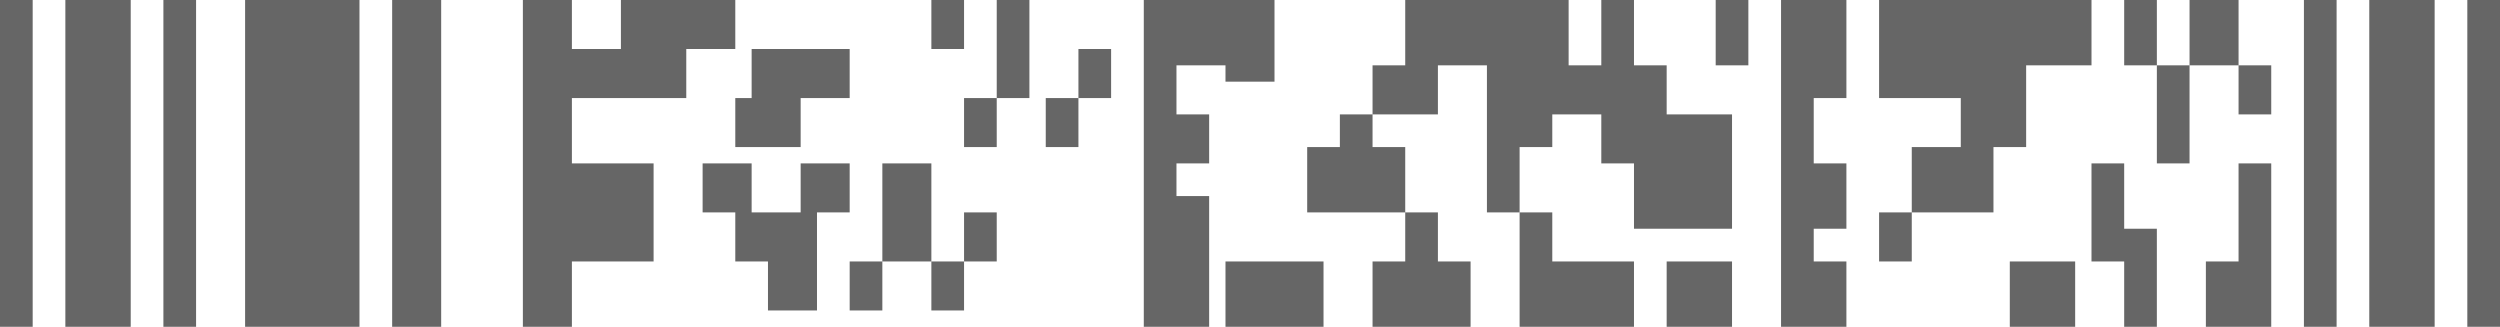 <svg class="_barcode_nr520_383" width="153" height="20" fill="currentColor" viewBox="0 0 153 20">
    <path fill-opacity=".6" d="M153 0v20h-2V0h2Zm-4 0v20h-4V0h4Zm-6 0v20h-2V0h2Zm-4 4v3h-2V4h2Zm-5 0V0h3v4h-3Zm-2 0h2v6h-2V4Zm0 0h-2V0h2v4Zm-4-4v4h-4v5h-2v4h-5V9h3V6h-5V0h13Zm-11 13v3h-2v-3h2Zm-4-13v6h-2v4h2v4h-2v2h2v4h-4V0h4Zm-6 4V0h-2v4h2Zm-1 6V7h-4V4h-2V0h-2v4h-2V0H86v4h-2v3h-2v2h-2v4h6v3h-2v4h6v-4h-2v-3h-2V9h-2V7h4V4h3v9h2v7h7v-4h-5v-3h-2V9h2V7h3v3h2v4h6v-4ZM74 7v3h-2v2h2v8h-4V0h8v5h-3V4h-3v3h2Zm28 13h4v-4h-4v4Zm28-6v-4h-2v6h2v4h2v-6h-2Zm9 2v-6h-2v6h-2v4h4v-4Zm-12 4v-4h-4v4h4ZM0 20h2V0H0v20Zm4 0h4V0H4v20Zm6 0h2V0h-2v20Zm5 0h7V0h-7v20Zm12 0h-3V0h3v20Zm5 0h3v-4h5v-6h-5V6h7V3h3V0h-7v3h-3V0h-3v20ZM52 3v3h-3v3h-4V6h1V3h6Zm23 13h6v4h-6v-4Zm-29-6v3h3v-3h3v3h-2v6h-3v-3h-2v-3h-2v-3h3Zm8 6v3h-2v-3h2Zm3 0v3h2v-3h2v-3h-2v3h-2Zm0 0v-6h-3v6h3Zm4-7V6h2V0h-2v6h-2v3h2Zm5-3v3h-2V6h2Zm2 0h-2V3h2v3Zm-9-3V0h-2v3h2Z">
    </path>
</svg>